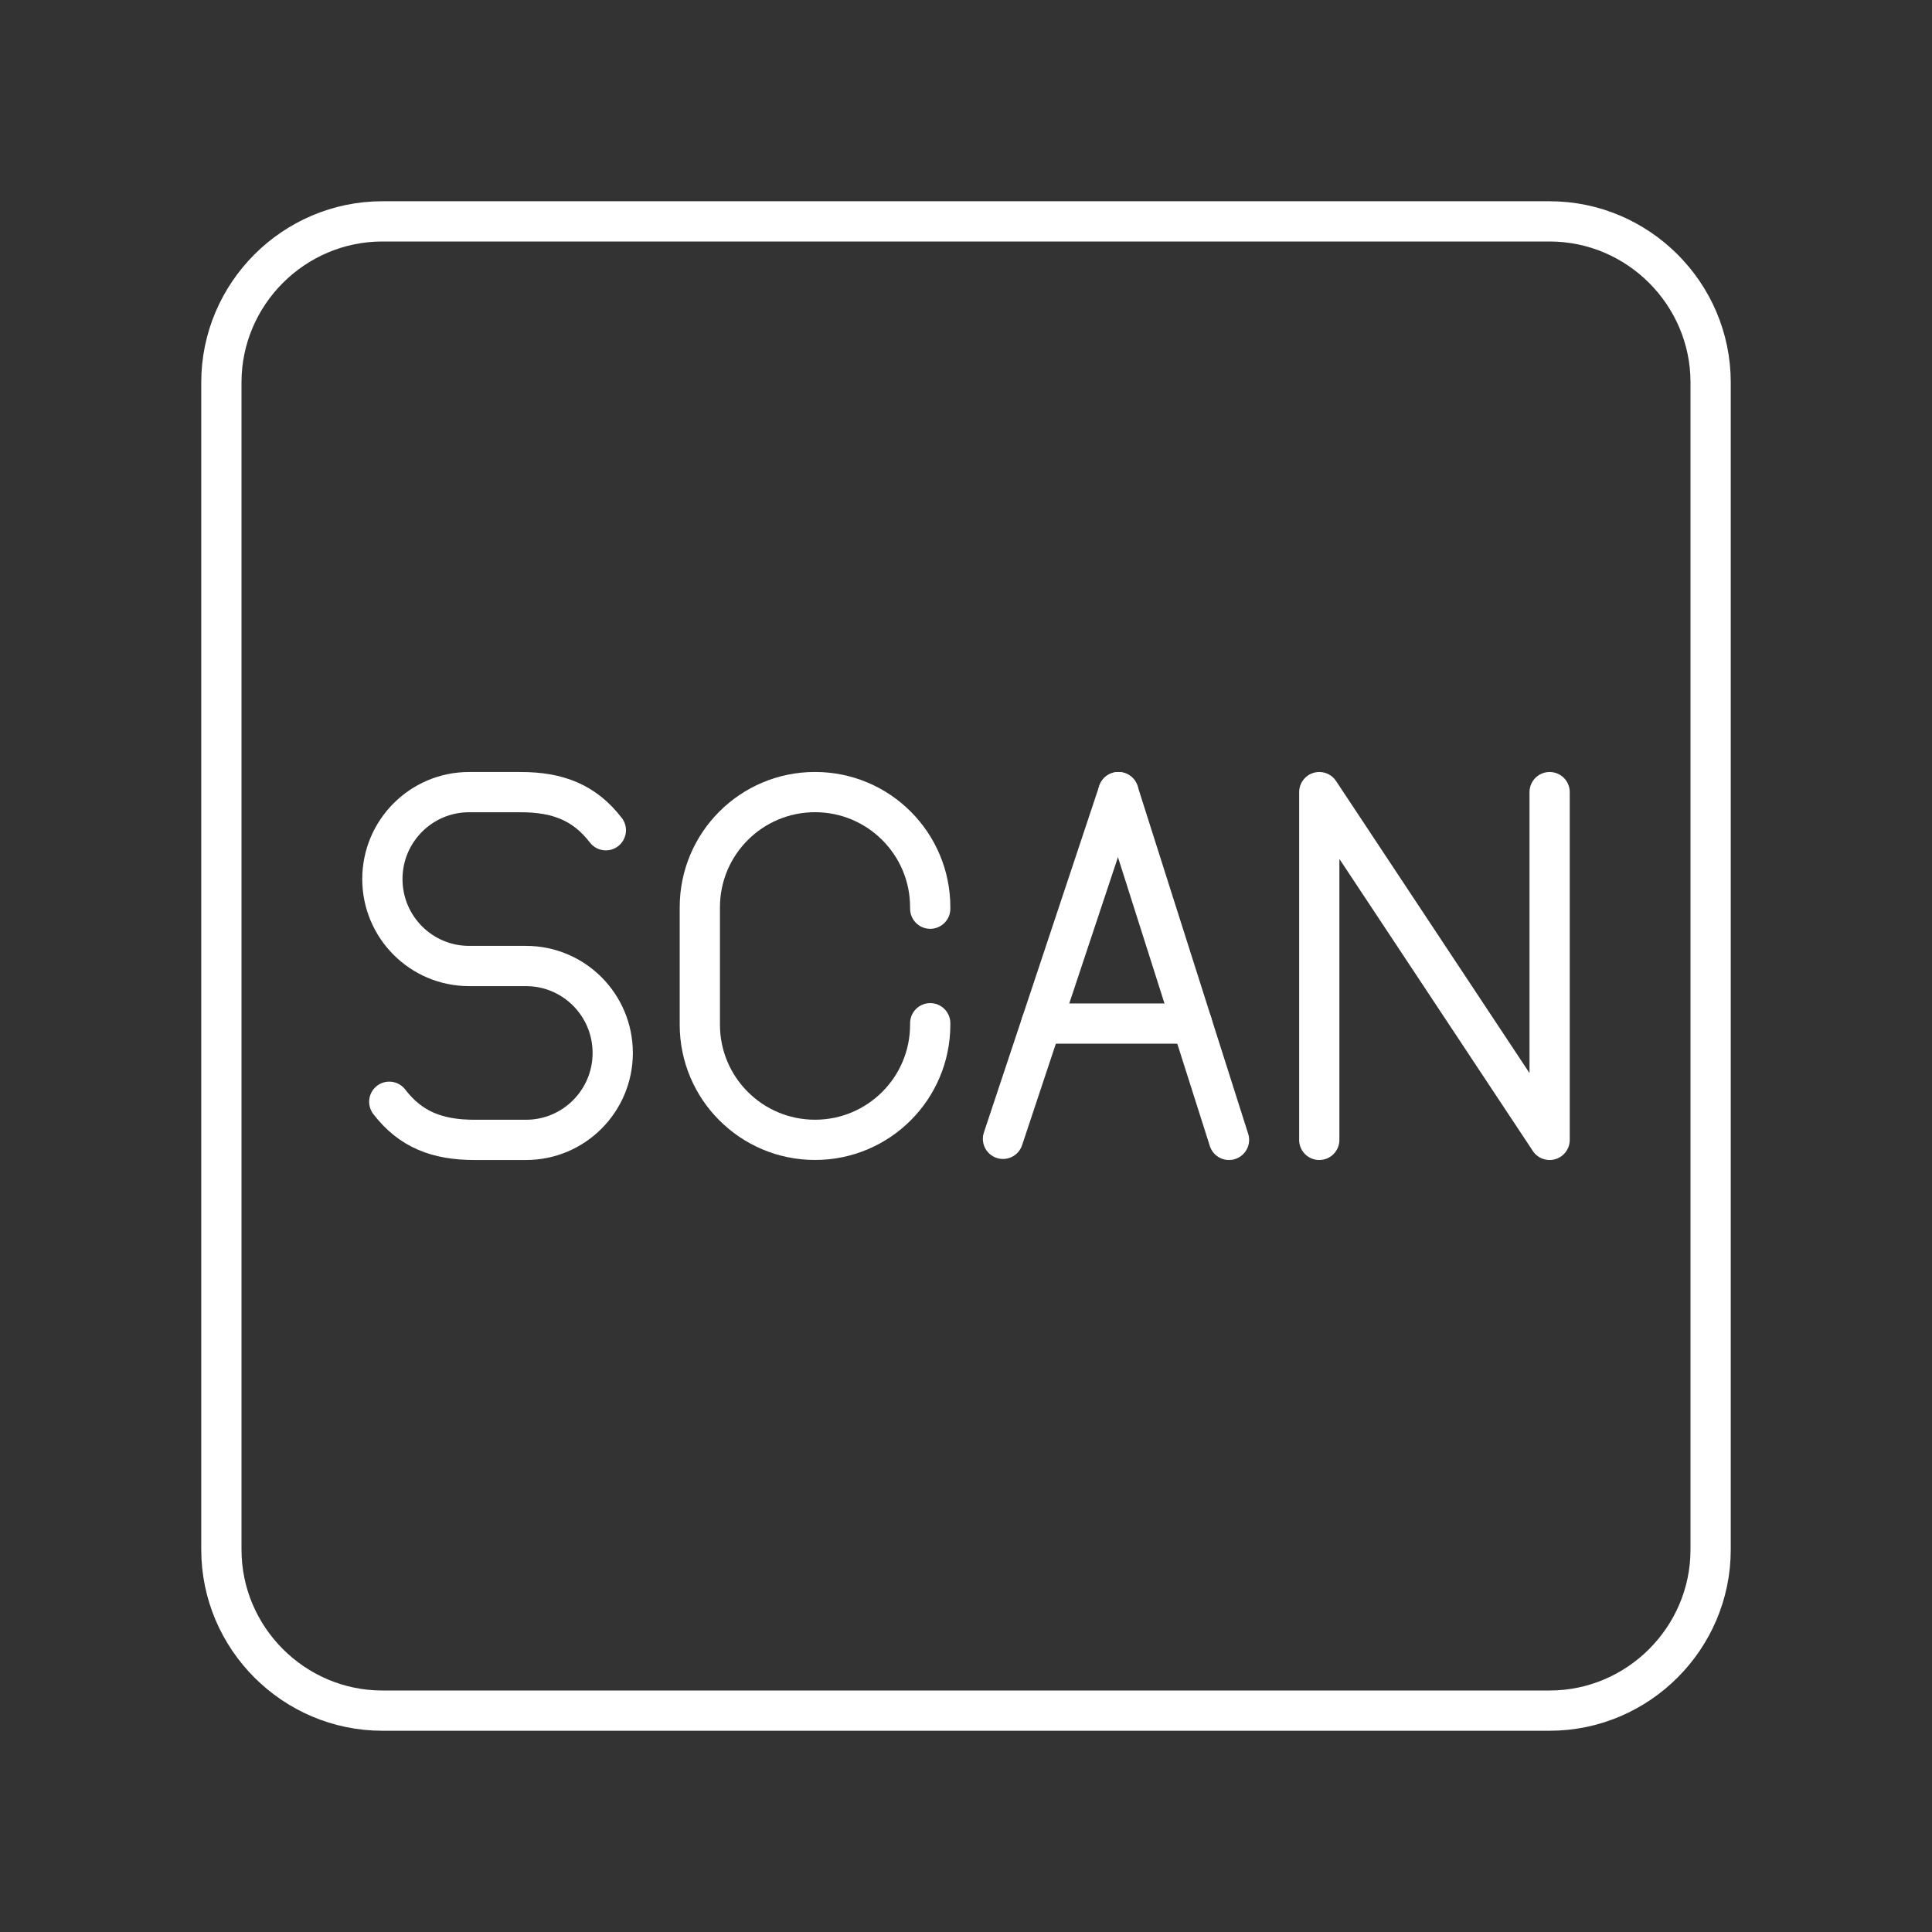 <?xml version="1.0" encoding="UTF-8"?><svg id="a" xmlns="http://www.w3.org/2000/svg" viewBox="0 0 48 48"><rect x="0" y="0" width="48" height="48" fill="#333333" stroke="none"/><defs><style>.c{fill:none;stroke:#fff;stroke-linecap:round;stroke-linejoin:round;}</style></defs><path class="c" d="M38.5,42.5H9.5c-2.2,0-4-1.8-4-4V9.5c0-2.2,1.8-4,4-4h29c2.2,0,4,1.8,4,4v29c0,2.2-1.8,4-4,4Z"/><polyline class="c" points="32.777 28.32 32.777 19.68 38.5 28.32 38.5 19.68"/><path class="c" d="M9.671,27.373c.53.69,1.194.947,2.118.947h1.279c1.19,0,2.155-.967,2.155-2.16h0c0-1.193-.965-2.16-2.155-2.16h-1.413c-1.19,0-2.155-.967-2.155-2.16h0c0-1.193.965-2.16,2.155-2.16h1.279c.924,0,1.588.257,2.118.947"/><path class="c" d="M23.111,25.422v.035c0,1.581-1.281,2.862-2.862,2.862h0c-1.581,0-2.862-1.281-2.862-2.862v-2.916c0-1.581,1.281-2.862,2.862-2.862h0c1.581,0,2.862,1.281,2.862,2.862v.035"/><line class="c" x1="24.919" y1="28.294" x2="27.786" y2="19.68"/><line class="c" x1="30.534" y1="28.32" x2="27.786" y2="19.68"/><line class="c" x1="29.615" y1="25.43" x2="25.872" y2="25.43"/></svg>